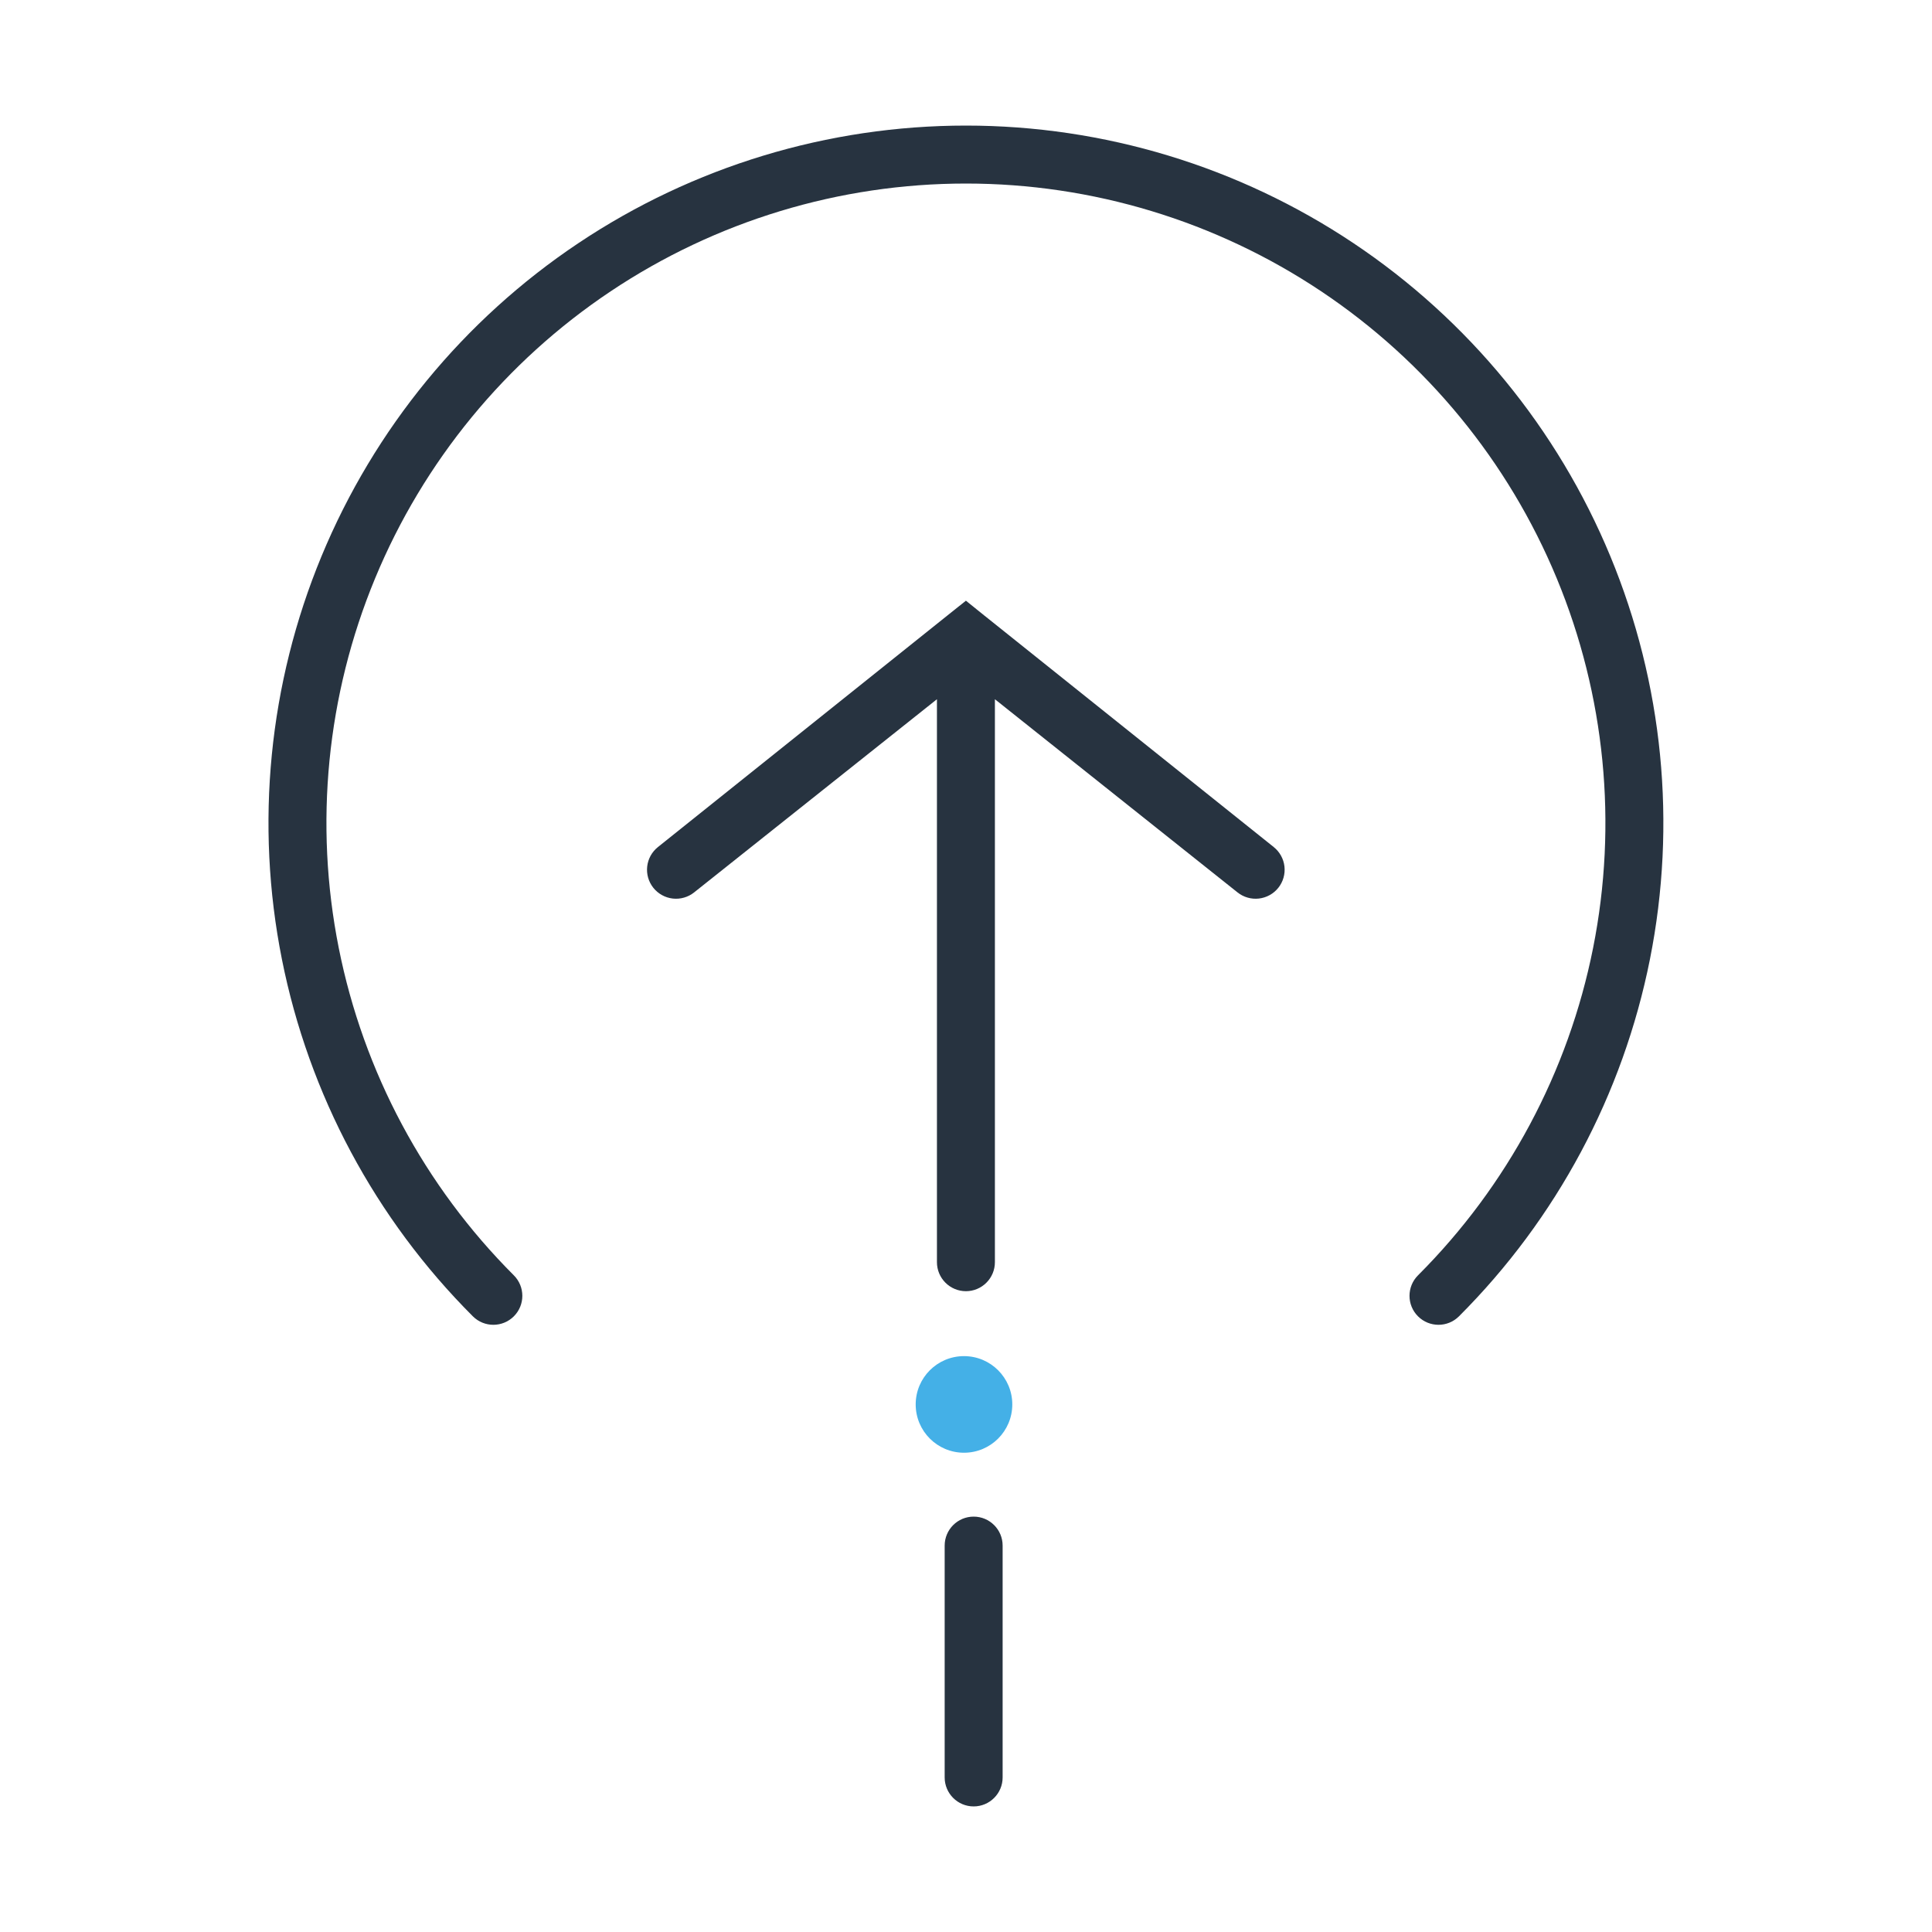 <svg xmlns="http://www.w3.org/2000/svg" width="100" height="100" viewBox="0 0 100 100" fill="none"><path fill-rule="evenodd" clip-rule="evenodd" d="M29.938 12.585C35.875 8.618 42.855 6.5 49.996 6.5C57.137 6.5 64.117 8.618 70.054 12.585C75.991 16.553 80.618 22.192 83.35 28.789C86.082 35.387 86.795 42.646 85.401 49.649C84.007 56.652 80.567 63.085 75.516 68.133C74.93 68.718 73.981 68.718 73.395 68.132C72.809 67.546 72.81 66.597 73.396 66.011C78.026 61.382 81.18 55.485 82.459 49.063C83.737 42.642 83.083 35.986 80.578 29.937C78.073 23.888 73.831 18.717 68.387 15.08C62.943 11.442 56.543 9.5 49.996 9.5C43.449 9.5 37.049 11.442 31.605 15.08C26.161 18.717 21.919 23.888 19.414 29.937C16.909 35.986 16.255 42.642 17.533 49.063C18.812 55.485 21.966 61.382 26.596 66.011C27.182 66.597 27.183 67.546 26.597 68.132C26.011 68.718 25.062 68.718 24.476 68.133C19.425 63.085 15.985 56.652 14.591 49.649C13.197 42.646 13.911 35.387 16.642 28.789C19.374 22.192 24.001 16.553 29.938 12.585Z" fill="#273340"></path><path d="M65.926 43.842L50.926 31.842L49.996 31.092L49.056 31.842L34.056 43.842C33.902 43.965 33.773 44.117 33.677 44.289C33.582 44.462 33.521 44.651 33.499 44.847C33.477 45.043 33.493 45.242 33.547 45.431C33.602 45.621 33.693 45.797 33.816 45.952C33.939 46.106 34.091 46.235 34.263 46.33C34.435 46.426 34.625 46.486 34.821 46.509C35.017 46.531 35.215 46.515 35.405 46.46C35.595 46.406 35.772 46.315 35.926 46.192L48.496 36.192V65.332C48.496 65.73 48.654 66.111 48.935 66.392C49.217 66.674 49.598 66.832 49.996 66.832C50.394 66.832 50.775 66.674 51.056 66.392C51.338 66.111 51.496 65.73 51.496 65.332V36.192L64.056 46.192C64.21 46.315 64.387 46.406 64.577 46.46C64.766 46.515 64.965 46.531 65.16 46.509C65.356 46.486 65.546 46.426 65.719 46.33C65.891 46.235 66.043 46.106 66.166 45.952C66.289 45.797 66.38 45.621 66.434 45.431C66.489 45.242 66.505 45.043 66.483 44.847C66.461 44.651 66.4 44.462 66.304 44.289C66.209 44.117 66.08 43.965 65.926 43.842Z" fill="#273340"></path><path fill-rule="evenodd" clip-rule="evenodd" d="M50.396 78.5C51.224 78.5 51.896 79.172 51.896 80L51.896 92C51.896 92.828 51.224 93.5 50.396 93.5C49.568 93.5 48.896 92.828 48.896 92L48.896 80C48.896 79.172 49.568 78.5 50.396 78.5Z" fill="#273340"></path><path d="M49.896 75.193C51.277 75.193 52.396 74.074 52.396 72.693C52.396 71.312 51.277 70.193 49.896 70.193C48.515 70.193 47.396 71.312 47.396 72.693C47.396 74.074 48.515 75.193 49.896 75.193Z" fill="#44B0E7"></path></svg>